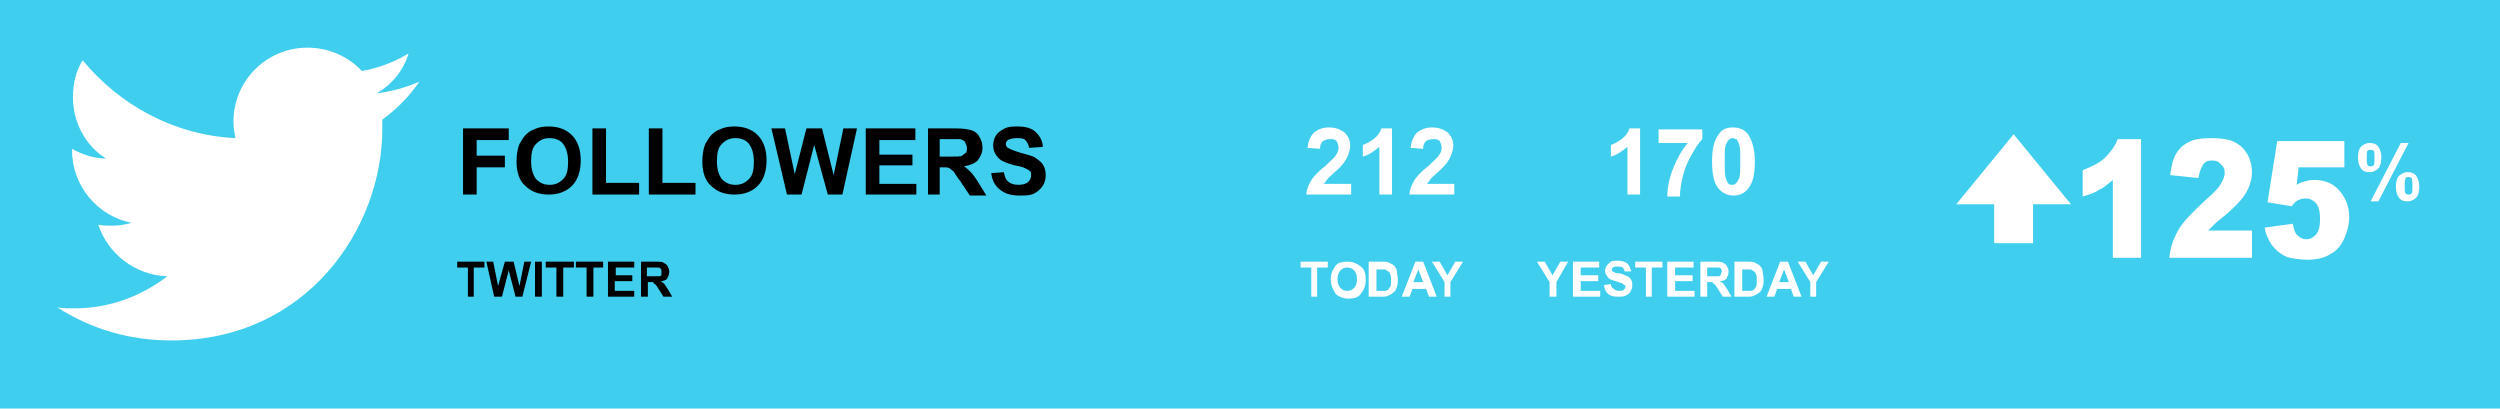 <svg xmlns="http://www.w3.org/2000/svg" viewBox="0 0 257 42" enable-background="new 0 0 257 42"><g><path fill="#3FCEED" d="M0 0h257v42h-257z"/><path d="M47.6 20v-6.8h4.7v1.2h-3.3v1.6h2.9v1.2h-2.9v2.8h-1.4zM53.1 16.6c0-.7.1-1.3.3-1.8.2-.3.4-.7.6-.9.3-.3.6-.5.9-.6.4-.2.9-.3 1.5-.3 1 0 1.8.3 2.4.9.6.6.9 1.5.9 2.6s-.3 2-.9 2.6c-.6.6-1.4.9-2.4.9s-1.8-.3-2.4-.9c-.6-.5-.9-1.4-.9-2.5zm1.5 0c0 .8.2 1.4.5 1.8.4.4.8.6 1.4.6s1-.2 1.4-.6.5-1 .5-1.8-.2-1.4-.5-1.8-.8-.6-1.4-.6-1 .2-1.4.6c-.4.4-.5 1-.5 1.8zM60.9 20v-6.8h1.4v5.6h3.4v1.2h-4.8zM66.7 20v-6.8h1.4v5.6h3.4v1.2h-4.8zM72.2 16.6c0-.7.1-1.3.3-1.8.2-.3.4-.7.6-.9.3-.3.6-.5.9-.6.4-.2.9-.3 1.5-.3 1 0 1.8.3 2.4.9.6.6.9 1.5.9 2.6s-.3 2-.9 2.6c-.6.6-1.4.9-2.4.9s-1.8-.3-2.4-.9c-.6-.5-.9-1.4-.9-2.5zm1.5 0c0 .8.2 1.4.5 1.8.4.4.8.6 1.4.6s1-.2 1.4-.6.5-1 .5-1.8-.2-1.4-.5-1.8-.8-.6-1.4-.6-1 .2-1.4.6c-.4.4-.5 1-.5 1.8zM80.9 20l-1.6-6.8h1.4l1 4.7 1.2-4.7h1.6l1.2 4.8 1-4.8h1.4l-1.5 6.8h-1.5l-1.4-5.1-1.3 5.1h-1.5zM89 20v-6.8h5.1v1.2h-3.7v1.5h3.4v1.1h-3.4v1.9h3.8v1.1h-5.2zM95.4 20v-6.8h2.9c.7 0 1.3.1 1.6.2s.6.3.8.7c.2.3.3.7.3 1.1 0 .5-.2.9-.5 1.3-.3.3-.8.5-1.4.6.3.2.5.4.7.6.2.2.5.6.8 1.1l.8 1.3h-1.7l-1-1.5c-.4-.5-.6-.9-.7-1l-.4-.3c-.1-.1-.4-.1-.7-.1h-.3v2.8h-1.2zm1.3-3.9h1c.7 0 1.1 0 1.2-.1s.3-.2.4-.3c.1-.1.1-.3.1-.5s-.1-.4-.2-.6-.3-.2-.5-.3h-2.1v1.8zM101.9 17.8l1.3-.1c.1.5.2.8.5 1 .2.2.6.3 1 .3s.8-.1 1-.3c.2-.2.3-.4.3-.7 0-.2 0-.3-.1-.4-.1-.1-.3-.2-.5-.3-.2-.1-.5-.2-1.1-.3-.7-.2-1.3-.4-1.6-.7-.4-.4-.6-.8-.6-1.4 0-.3.1-.7.3-1 .2-.3.5-.5.9-.7.4-.2.8-.2 1.3-.2.9 0 1.5.2 1.9.6.4.4.7.9.7 1.5l-1.4.1c-.1-.4-.2-.6-.4-.8s-.5-.2-.9-.2-.7.1-.9.2c-.1.1-.2.2-.2.4s.1.3.2.4c.2.1.6.3 1.3.5.7.2 1.2.3 1.5.5.3.2.6.4.8.7.2.3.3.7.3 1.1 0 .4-.1.8-.3 1.1-.2.3-.5.6-.9.8-.4.2-.9.2-1.5.2-.9 0-1.5-.2-2-.6-.5-.4-.8-.9-.9-1.7z"/><g fill="#fff"><path d="M138.9 18.8v1.2h-4.6c0-.5.2-.9.4-1.3s.7-1 1.5-1.6c.6-.6 1-.9 1.1-1.1.2-.3.3-.5.3-.8 0-.3-.1-.5-.2-.7-.2-.2-.4-.2-.7-.2-.3 0-.5.1-.7.2-.2.2-.3.4-.3.8l-1.3-.1c.1-.7.3-1.2.7-1.6.4-.3.9-.5 1.5-.5.7 0 1.2.2 1.6.5.4.4.6.8.6 1.4 0 .3-.1.6-.2.9s-.3.6-.5.9c-.2.2-.4.5-.9.9-.4.4-.7.6-.8.8s-.2.2-.3.4h2.8zM143.1 20h-1.3v-4.9c-.5.4-1 .8-1.7 1v-1.2c.3-.1.7-.3 1.1-.6s.7-.7.8-1.1h1.1v6.8zM149.5 18.8v1.2h-4.6c0-.5.2-.9.4-1.3s.7-1 1.5-1.6c.6-.6 1-.9 1.1-1.1.2-.3.3-.5.3-.8 0-.3-.1-.5-.2-.7-.2-.2-.4-.2-.7-.2-.3 0-.5.1-.7.2-.2.2-.3.4-.3.8l-1.3-.1c.1-.7.3-1.2.7-1.6.4-.3.9-.5 1.5-.5.7 0 1.2.2 1.6.5.4.4.6.8.6 1.4 0 .3-.1.6-.2.9s-.3.6-.5.9c-.2.2-.4.5-.9.9-.4.4-.7.6-.8.8s-.2.2-.3.4h2.8z"/></g><g fill="#fff"><path d="M168.6 20h-1.3v-4.9c-.5.4-1 .8-1.7 1v-1.2c.3-.1.7-.3 1.1-.6s.7-.7.8-1.1h1.1v6.8zM170.5 14.5v-1.2h4.5v1c-.4.4-.7.9-1.1 1.6-.4.7-.7 1.4-.9 2.2-.2.8-.3 1.5-.3 2.1h-1.3c0-.9.2-1.9.6-2.9.4-1 .9-1.9 1.5-2.6h-3zM178.1 13.1c.7 0 1.2.2 1.6.7.4.6.7 1.5.7 2.8 0 1.3-.2 2.2-.7 2.8-.4.5-.9.7-1.5.7-.7 0-1.2-.3-1.6-.8s-.6-1.4-.6-2.7c0-1.3.2-2.2.7-2.8.2-.4.7-.7 1.4-.7zm0 1.1c-.2 0-.3.1-.4.2-.1.1-.2.3-.3.5-.1.3-.1.9-.1 1.7s0 1.4.1 1.7.2.5.3.6.3.1.4.1c.2 0 .3-.1.4-.2.1-.1.2-.3.3-.5.1-.3.1-.9.1-1.7s0-1.4-.1-1.7c-.1-.3-.2-.5-.3-.6l-.4-.1z"/></g><path d="M48.1 30.5v-3h-1.1v-.6h2.8v.6h-1.1v3h-.6zM50.8 30.5l-.8-3.6h.7l.5 2.5.7-2.5h.9l.6 2.5.5-2.5h.7l-.9 3.6h-.7l-.7-2.7-.7 2.7h-.8zM55 30.5v-3.6h.7v3.6h-.7zM57.2 30.5v-3h-1.1v-.6h2.9v.6h-1.1v3h-.7zM60.3 30.5v-3h-1.1v-.6h2.8v.6h-1v3h-.7zM62.5 30.5v-3.6h2.7v.6h-1.9v.8h1.7v.6h-1.8v1h2v.6h-2.7zM65.9 30.5v-3.6h1.5c.4 0 .7 0 .8.1.2.1.3.2.4.3.1.2.2.4.2.6 0 .3-.1.5-.2.7s-.4.3-.7.3c.2.1.3.2.4.3l.4.6.4.7h-.9l-.5-.8c-.2-.3-.3-.5-.4-.5s-.1-.2-.2-.2h-.5v1.5h-.7zm.7-2.1h1.2c.1 0 .2-.1.2-.2v-.3c0-.1 0-.2-.1-.3s-.2-.1-.3-.1h-1.1v.9z"/><g fill="#fff"><path d="M134.8 30.5v-3h-1.1v-.6h2.8v.6h-1.1v3h-.6zM136.8 28.7c0-.4.1-.7.2-.9l.3-.5c.1-.1.3-.3.5-.3.2-.1.5-.1.8-.1.5 0 .9.2 1.3.5s.5.8.5 1.4c0 .6-.2 1-.5 1.4s-.7.5-1.3.5c-.5 0-1-.2-1.3-.5-.3-.5-.5-.9-.5-1.5zm.7 0c0 .4.1.7.3.9.2.2.4.3.7.3.3 0 .5-.1.7-.3.2-.2.3-.5.3-.9s-.1-.7-.3-.9-.4-.3-.7-.3c-.3 0-.5.1-.7.3s-.3.5-.3.9zM140.8 26.9h1.3c.3 0 .5 0 .7.1.2.1.4.2.5.3.2.2.3.4.3.6s.1.5.1.8c0 .3 0 .5-.1.8-.1.3-.2.5-.4.6-.1.1-.3.2-.5.3-.2.1-.4.1-.6.1h-1.4v-3.6zm.7.6v2.4h.9l.3-.1s.1-.2.2-.3.1-.4.1-.7 0-.5-.1-.6c0-.1-.1-.3-.2-.3l-.3-.2h-.9zM147.7 30.5h-.8l-.3-.8h-1.4l-.3.8h-.8l1.4-3.6h.8l1.4 3.6zm-1.4-1.5l-.5-1.3-.5 1.3h1zM148.5 30.5v-1.5l-1.3-2.1h.8l.8 1.4.8-1.4h.8l-1.3 2.1v1.5h-.6z"/></g><g fill="#fff"><path d="M159.3 30.5v-1.5l-1.3-2.1h.8l.8 1.4.8-1.4h.8l-1.2 2.1v1.5h-.7zM161.7 30.5v-3.6h2.7v.6h-1.9v.8h1.8v.6h-1.8v1h2v.6h-2.8zM164.9 29.3l.7-.1c0 .2.1.4.3.5.1.1.3.2.5.2s.4 0 .5-.1.2-.2.2-.3c0-.1 0-.2-.1-.2s-.1-.1-.3-.2c-.1 0-.3-.1-.6-.2-.4-.1-.7-.2-.8-.4-.2-.2-.3-.4-.3-.7 0-.2.1-.4.2-.5.1-.2.3-.3.4-.4s.4-.1.7-.1c.4 0 .8.1 1 .3.2.2.3.5.4.8h-.7c0-.2-.1-.3-.2-.4-.1-.1-.3-.1-.5-.1s-.4 0-.5.1c-.1.1-.1.1-.1.2s0 .2.1.2c.1.1.3.2.7.2.4.1.6.2.8.3.2.1.3.2.4.4.1.2.1.3.1.6 0 .2-.1.4-.2.6-.1.2-.3.3-.5.4s-.5.1-.8.1c-.5 0-.8-.1-1-.3s-.4-.5-.4-.9zM169.2 30.5v-3h-1.1v-.6h2.8v.6h-1.1v3h-.6zM171.4 30.5v-3.6h2.7v.6h-1.9v.8h1.8v.6h-1.8v1h2v.6h-2.8zM174.8 30.5v-3.6h1.5c.4 0 .7 0 .8.1.2.1.3.2.4.3.1.2.2.4.2.6 0 .3-.1.5-.2.7s-.4.3-.7.3c.2.1.3.2.4.3l.4.6.4.7h-.9l-.5-.8c-.2-.3-.3-.5-.4-.5s-.1-.2-.2-.2h-.5v1.5h-.7zm.7-2.1h1.2c.1 0 .2-.1.2-.2s.1-.2.1-.3c0-.1 0-.2-.1-.3s-.2-.1-.3-.1h-1.1v.9zM178.4 26.9h1.3c.3 0 .5 0 .7.1.2.1.4.2.5.3.2.2.3.4.3.6s.1.5.1.8c0 .3 0 .5-.1.8-.1.3-.2.5-.4.6-.1.1-.3.2-.5.3-.2.1-.4.1-.6.1h-1.4v-3.6zm.7.6v2.4h.9l.3-.1s.1-.2.2-.3.1-.4.1-.7 0-.5-.1-.6c0-.1-.1-.3-.2-.3l-.3-.2h-.9zM185.2 30.5h-.8l-.3-.8h-1.4l-.3.8h-.8l1.4-3.6h.8l1.4 3.6zm-1.3-1.5l-.5-1.3-.5 1.3h1zM186.1 30.5v-1.5l-1.3-2.1h.8l.8 1.4.8-1.4h.8l-1.3 2.1v1.5h-.6z"/></g><g fill="#fff"><path d="M220.1 14.3v12.2h-2.9v-8c-.5.4-.9.8-1.4 1-.4.3-1 .5-1.7.7v-2.7c1-.4 1.8-.8 2.3-1.3s1-1.1 1.3-1.9h2.4zM231.7 26.5h-8.7c.1-1 .4-1.9.9-2.8.5-.9 1.5-1.9 2.8-3.1.8-.7 1.4-1.3 1.6-1.7s.4-.7.4-1.1c0-.4-.1-.7-.4-.9-.2-.3-.5-.4-.9-.4s-.7.1-.9.4c-.2.3-.4.7-.5 1.4l-2.9-.3c.1-.9.3-1.7.6-2.2s.7-.9 1.3-1.2c.6-.3 1.3-.4 2.3-.4 1 0 1.8.1 2.4.4.6.3 1 .7 1.3 1.2s.5 1.2.5 1.9-.2 1.4-.6 2.1c-.4.7-1.1 1.4-2 2.2-.6.5-1 .8-1.2 1l-.7.7h4.5v2.8zM234.1 14.5h6.9v2.7h-4.7l-.2 1.8c.3-.2.6-.3 1-.4.3-.1.6-.1.9-.1 1 0 1.9.4 2.5 1.1s1 1.6 1 2.7c0 .8-.2 1.5-.5 2.2-.3.7-.8 1.3-1.4 1.6-.6.4-1.4.6-2.4.6-.7 0-1.3-.1-1.8-.2s-.9-.4-1.3-.7c-.3-.3-.6-.6-.8-1-.2-.4-.4-.8-.5-1.4l2.9-.4c.1.5.2 1 .5 1.2.3.3.6.4.9.4.4 0 .7-.2 1-.5.3-.4.4-.9.4-1.6 0-.7-.1-1.2-.4-1.6-.3-.3-.6-.5-1.1-.5-.3 0-.6.1-.8.2-.2.1-.4.3-.6.6l-2.5-.4 1-6.3zM242.4 16.2c0-.5.1-.9.3-1.1s.5-.4.9-.4.7.1.9.4.3.6.3 1.1c0 .5-.1.9-.3 1.1s-.5.4-.9.4-.7-.1-.9-.4-.3-.6-.3-1.1zm.9 0c0 .4 0 .6.1.8.1.1.2.1.3.1.1 0 .2 0 .3-.1.1-.1.1-.4.1-.8s0-.6-.1-.7c-.1-.1-.2-.1-.3-.1-.1 0-.2 0-.3.1-.1 0-.1.3-.1.7zm1.2 4.5h-.8l3.1-6h.8l-3.1 6zm1.8-1.5c0-.5.1-.9.3-1.1s.5-.4.9-.4.7.1.9.4.3.6.3 1.1c0 .5-.1.9-.3 1.1s-.5.4-.9.4-.7-.1-.9-.4-.3-.6-.3-1.1zm.9 0c0 .4 0 .6.1.7.1.1.2.1.3.1.1 0 .2 0 .3-.1.1-.1.1-.4.1-.8s0-.6-.1-.8c-.1-.1-.2-.1-.3-.1s-.2 0-.3.1c-.1.3-.1.5-.1.9z"/></g><g fill="#fff"><path d="M201.1 21l5.9-7.2 5.9 7.2zM205 20h4v5h-4z"/></g><path fill="#fff" d="M42 5.5c-1.5.9-3.1 1.5-4.8 1.8-1.4-1.5-3.4-2.4-5.6-2.4-4.2 0-7.6 3.4-7.6 7.6 0 .6.1 1.2.2 1.7-6.3-.3-11.9-3.4-15.7-8-.7 1.1-1 2.4-1 3.8 0 2.6 1.3 5 3.4 6.3-1.2 0-2.4-.4-3.5-1v.1c0 3.7 2.6 6.8 6.1 7.5-.6.2-1.3.3-2 .3-.5 0-1 0-1.4-.1 1 3 3.8 5.2 7.1 5.3-2.6 2-5.9 3.3-9.5 3.3-.6 0-1.2 0-1.8-.1 3.4 2.2 7.4 3.4 11.7 3.4 14 0 21.7-11.6 21.7-21.7v-1c1.5-1.1 2.8-2.4 3.8-3.9-1.4.6-2.8 1-4.4 1.2 1.6-.9 2.8-2.4 3.3-4.1z"/></g></svg>